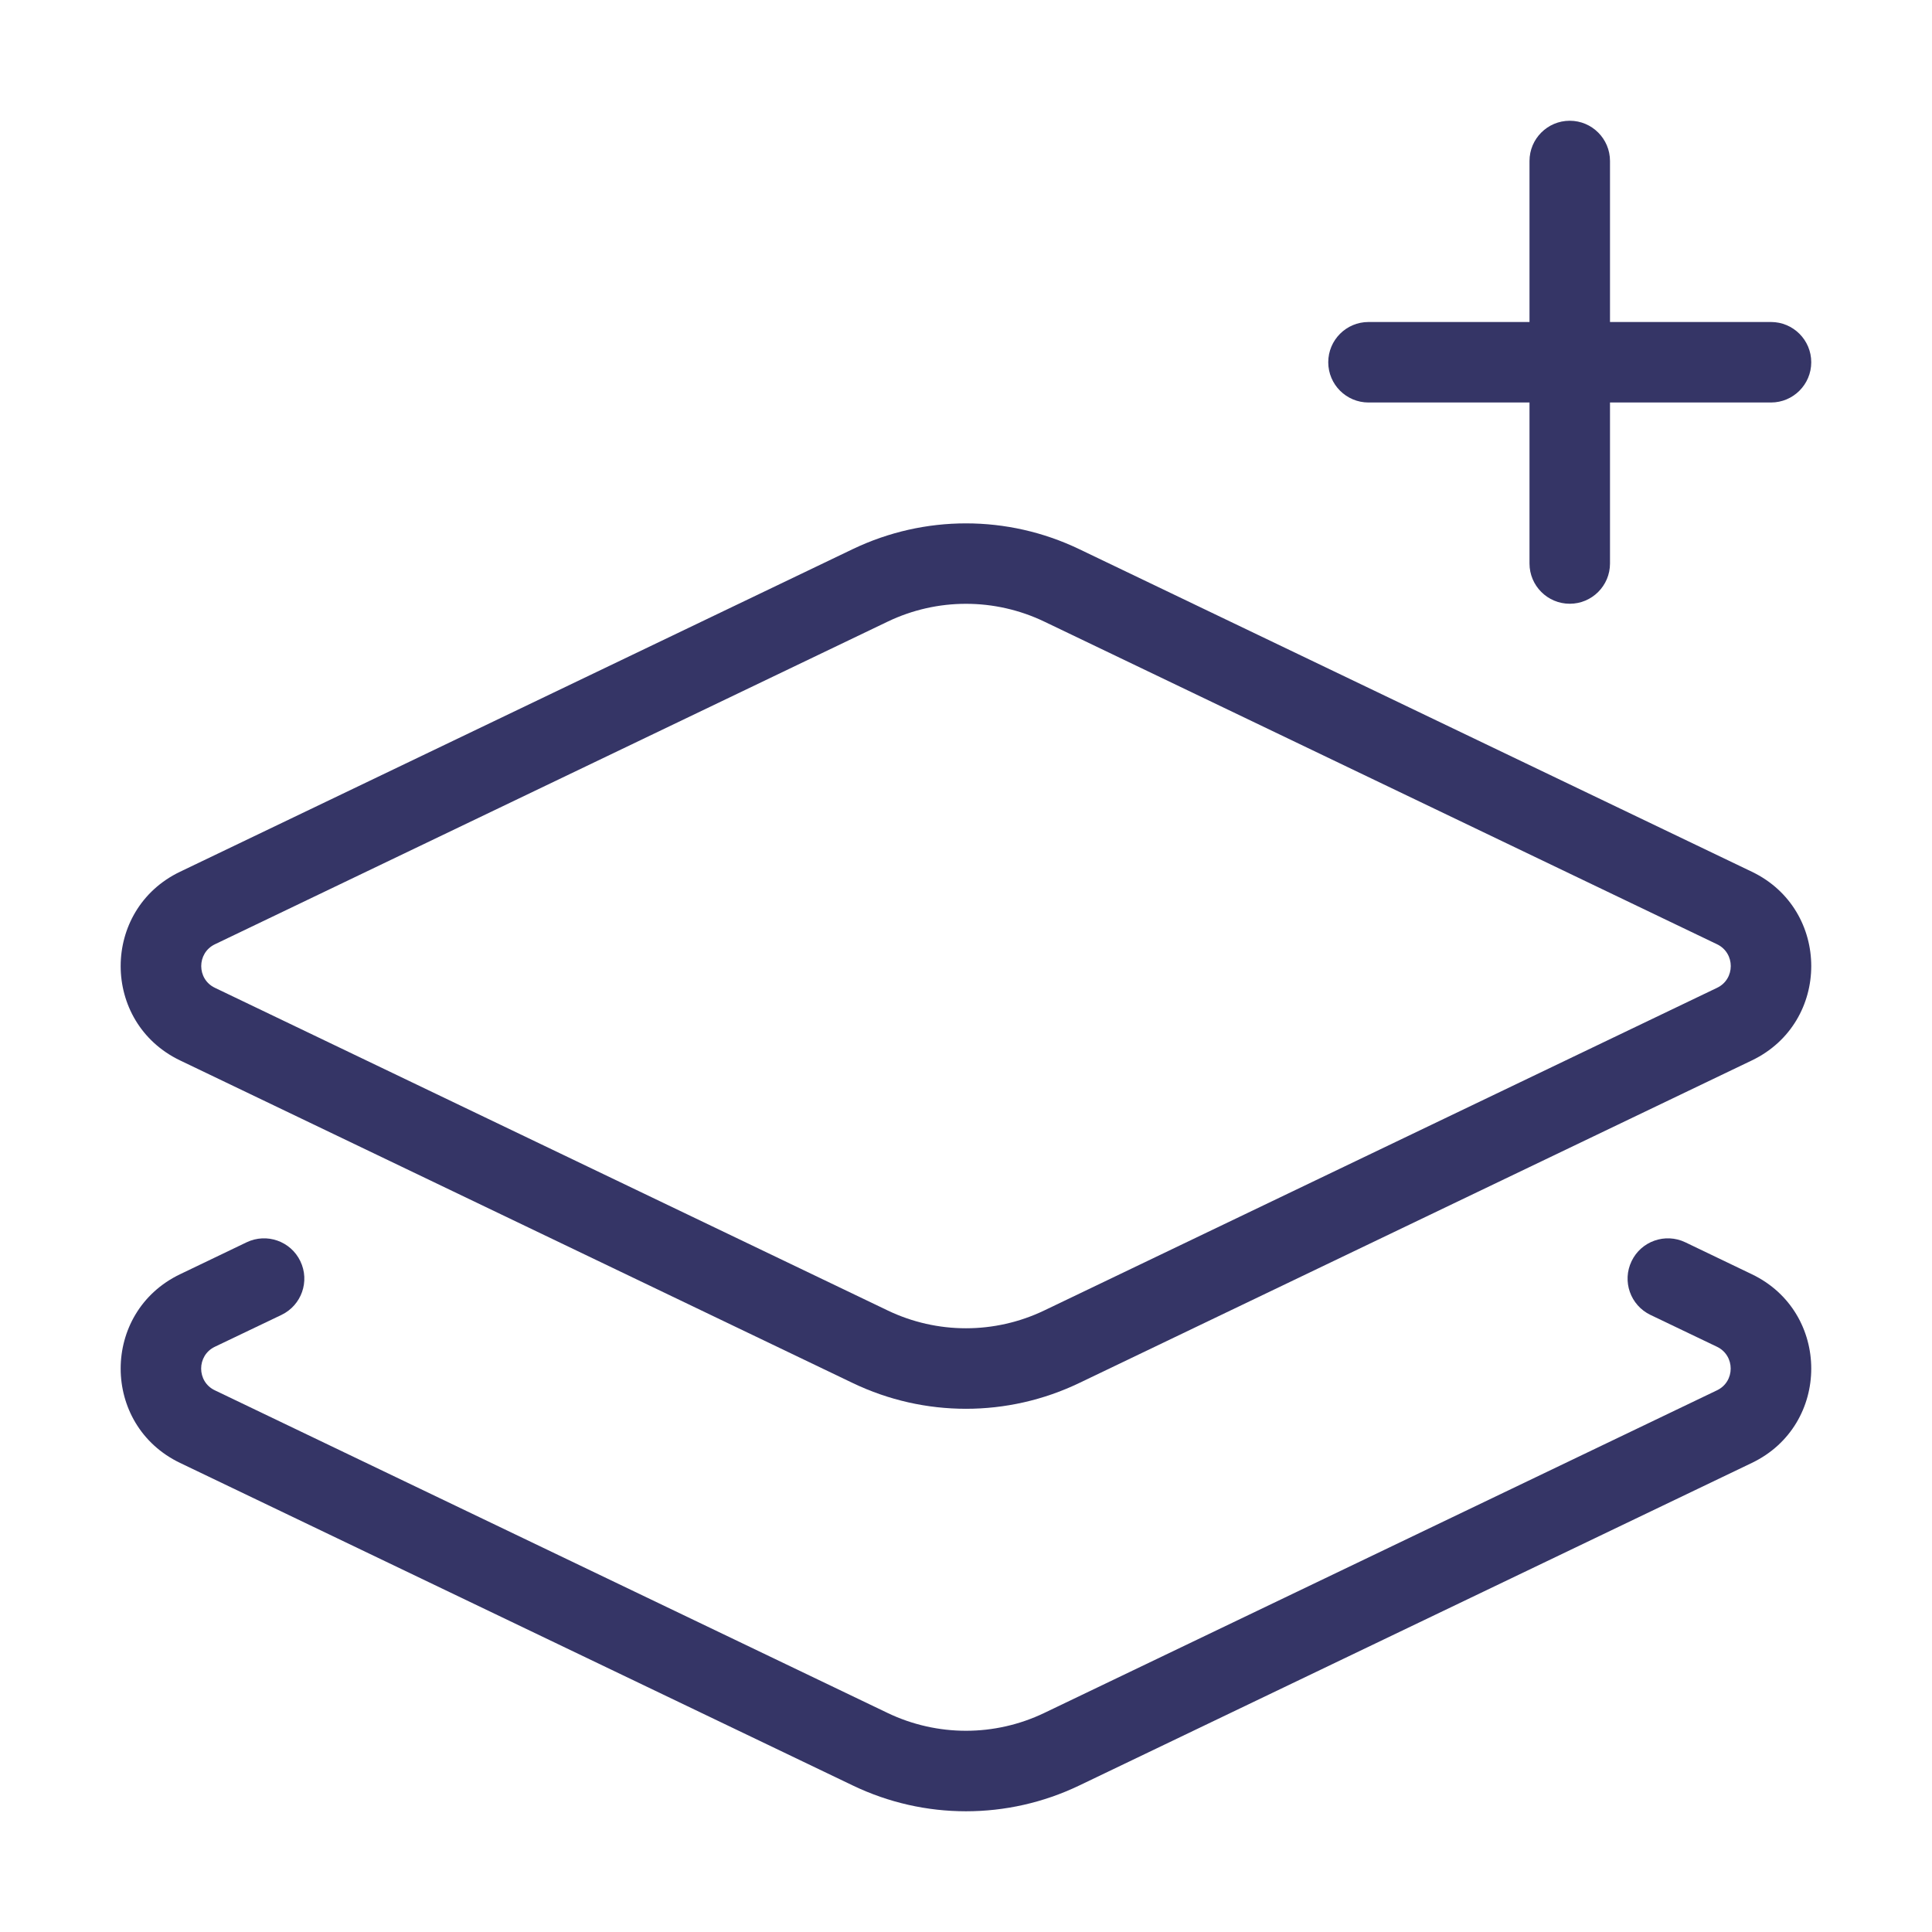 <svg width="24" height="24" viewBox="0 0 24 24" fill="none" xmlns="http://www.w3.org/2000/svg">
<path d="M20 2C20 1.724 19.776 1.5 19.5 1.5C19.224 1.5 19 1.724 19 2V4H17C16.724 4 16.5 4.224 16.5 4.5C16.5 4.776 16.724 5 17 5H19V7C19 7.276 19.224 7.5 19.5 7.5C19.776 7.5 20 7.276 20 7V5H22C22.276 5 22.5 4.776 22.5 4.5C22.5 4.224 22.276 4 22 4H20V2Z" fill="#353566"/>
<path fill-rule="evenodd" clip-rule="evenodd" d="M10.594 6.821C11.483 6.395 12.517 6.395 13.405 6.821L21.762 10.829C22.746 11.301 22.746 12.701 21.762 13.173L13.405 17.181C12.516 17.607 11.483 17.607 10.594 17.181L2.237 13.173C1.253 12.701 1.253 11.301 2.237 10.829L10.594 6.821ZM12.973 7.722C12.357 7.427 11.642 7.427 11.027 7.722L2.67 11.73C2.443 11.839 2.443 12.163 2.67 12.271L11.027 16.279C11.642 16.574 12.357 16.574 12.972 16.279L21.33 12.271C21.557 12.163 21.557 11.839 21.33 11.73L12.973 7.722Z" fill="#353566"/>
<path d="M3.731 15.667C3.851 15.916 3.746 16.214 3.497 16.334L2.669 16.73C2.442 16.839 2.442 17.163 2.669 17.271L11.026 21.279C11.642 21.574 12.357 21.574 12.972 21.279L21.329 17.271C21.556 17.163 21.556 16.839 21.329 16.73L20.502 16.334C20.253 16.214 20.148 15.916 20.268 15.667C20.387 15.418 20.686 15.313 20.935 15.432L21.762 15.829C22.746 16.301 22.746 17.701 21.762 18.173L13.405 22.181C12.516 22.607 11.482 22.607 10.594 22.18L2.237 18.173C1.253 17.701 1.253 16.301 2.237 15.829L3.064 15.432C3.313 15.313 3.612 15.418 3.731 15.667Z" fill="#353566"/>
</svg>
